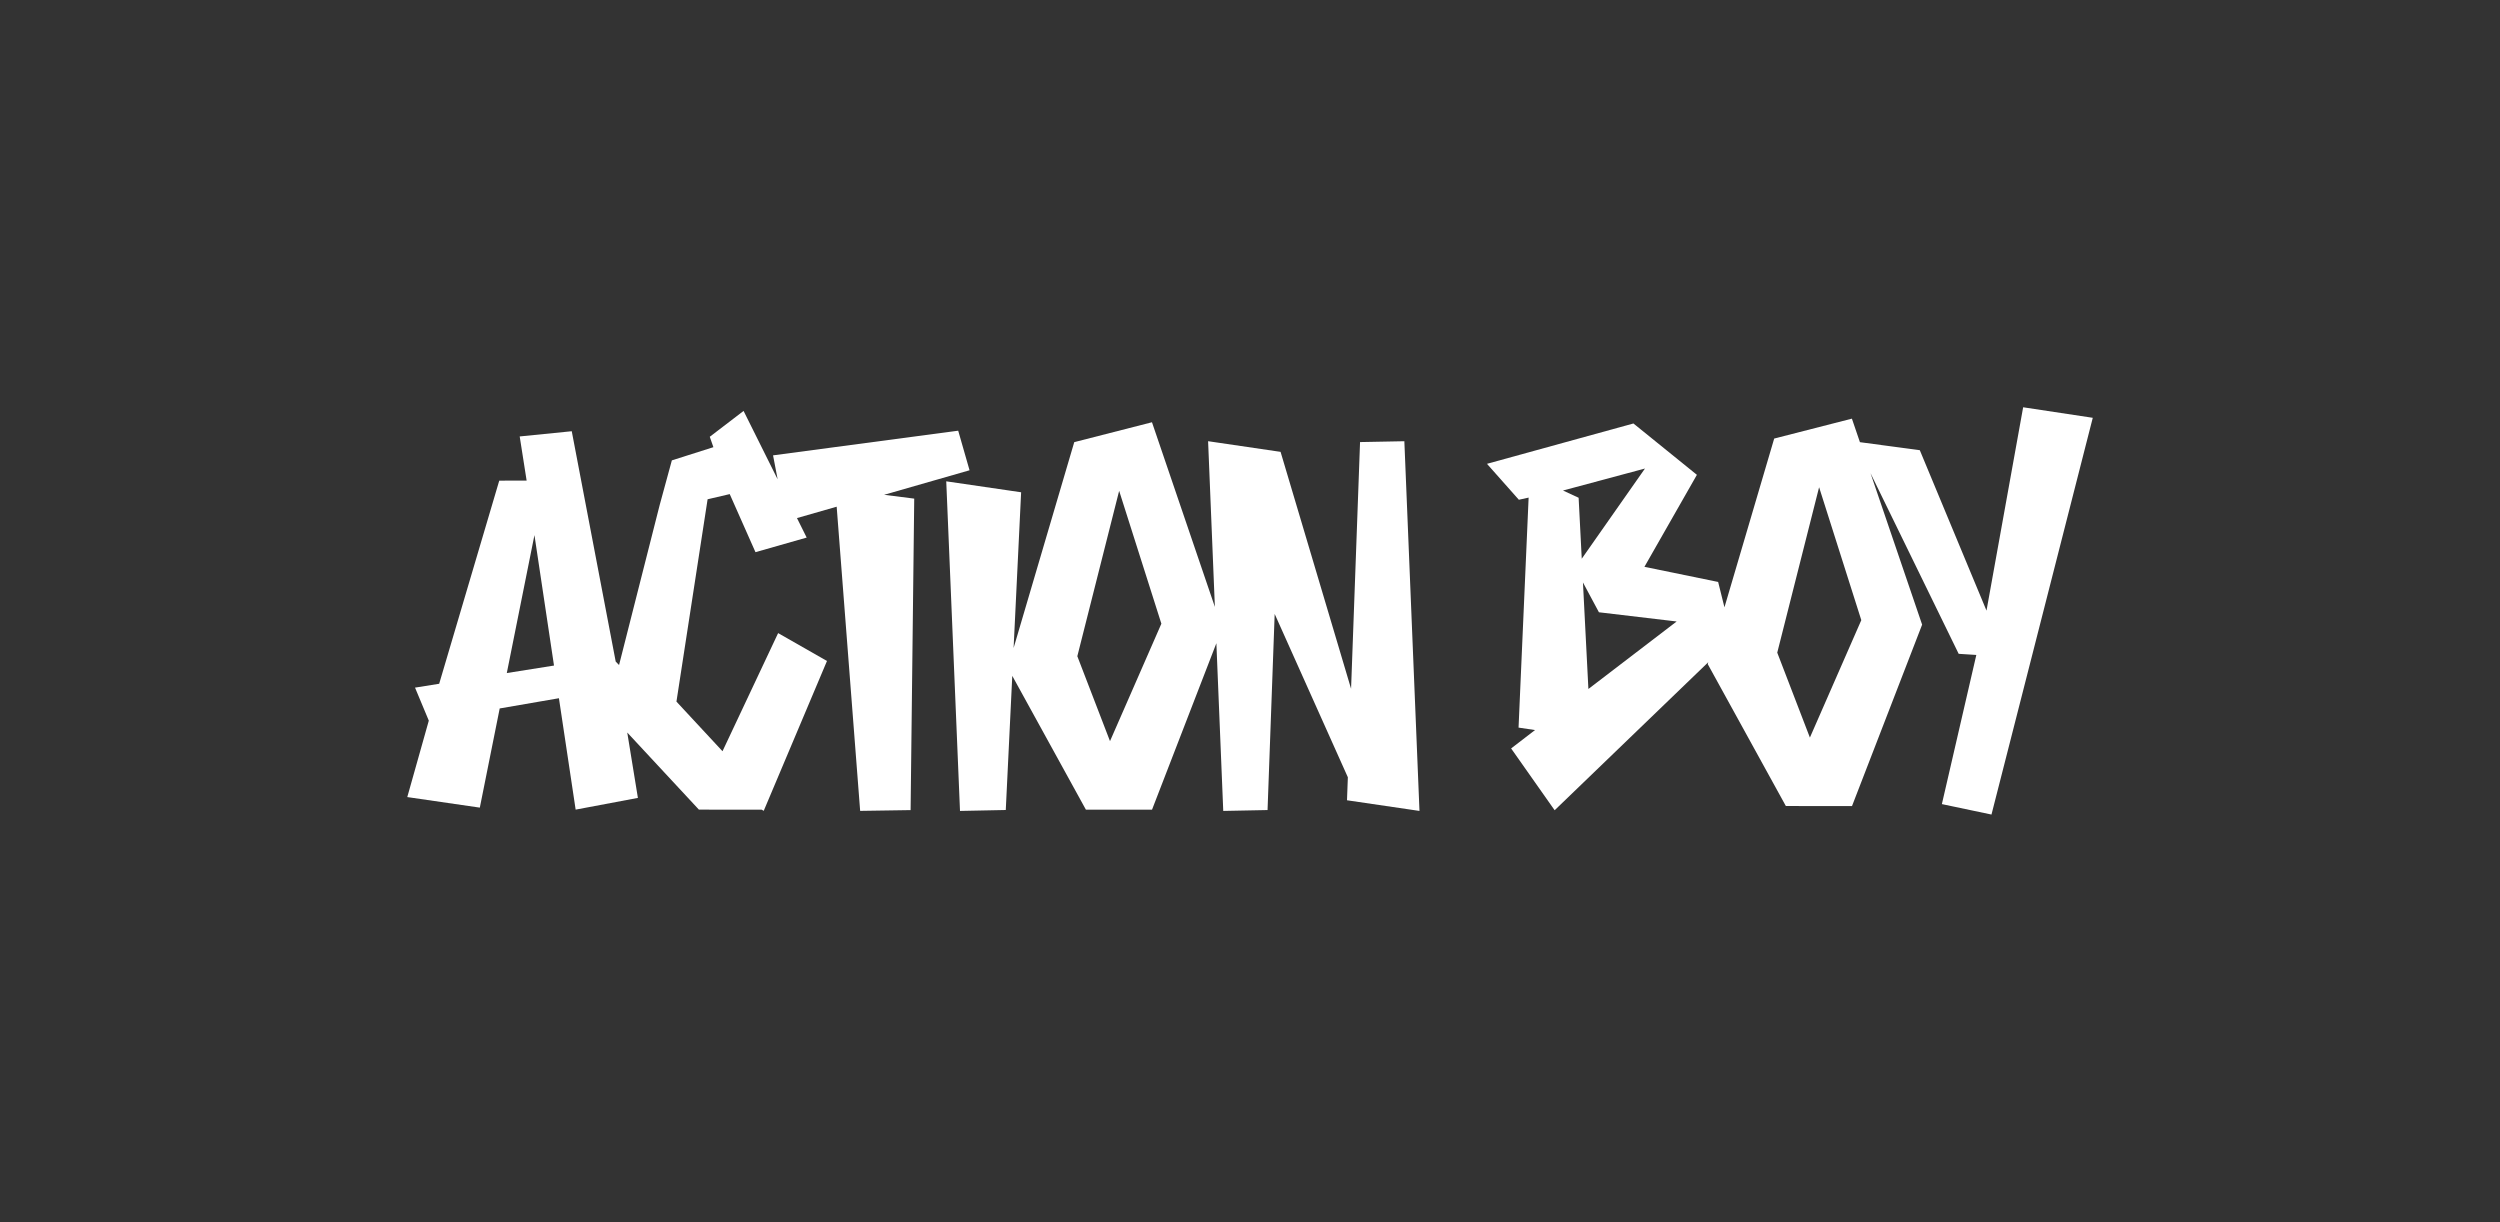 <svg width="1000" height="489" viewBox="0 0 1000 489" fill="none" xmlns="http://www.w3.org/2000/svg">
<rect x="0" y="0" width="1000" height="489" fill="#333333" stroke="none"/>
<path fill-rule="evenodd" clip-rule="evenodd" d="M387.82 188.11L383.28 172.28L309.22 182.14L311.06 191.73L297.43 164.37L283.91 174.71L285.36 178.87L268.74 184.15L263.85 202.09L247.62 266.02L246.28 264.62L228.7 172.49L207.88 174.58L210.65 192.23L199.7 192.26L175.67 273.51L166.01 275.05L171.52 288.26L162.91 318.83L191.93 323.05L199.88 283.38L223.57 279.29L230.26 323.85L255.16 319.16L250.9 293.01L279.56 323.85L304.67 323.87L305.49 324.33L330.79 264.39L311.25 253.24L289 300.49L270.58 280.64L283.04 199.71L291.89 197.64L302.19 220.87L322.67 215.03L318.79 207.23L334.67 202.68L344.06 324.35L364.24 324.04L365.69 199.45L353.64 197.92L387.82 188.11ZM202.72 269.22L213.78 214.04L221.6 266.22L202.72 269.22Z" fill="white"/>
<path fill-rule="evenodd" clip-rule="evenodd" d="M544.02 176.83L540.43 275.51L512.23 180.74L483.24 176.48L485.95 242.76L460.79 168.9L429.7 176.86L405.44 259.2L408.45 196.91L378.5 192.53L384 324.37L402.31 324L404.91 270.34L434.36 323.87H460.81L486.55 257.29L489.3 324.37L507.02 324.02L509.87 245.58L539.14 310.91L538.8 320.11L567.79 324.37L561.74 176.49L544.02 176.83ZM444 296.46L430.93 262.49L447.66 196.33L464.55 249.48L444 296.46Z" fill="white"/>
<path fill-rule="evenodd" clip-rule="evenodd" d="M809.26 162.91L794.6 244.25L767.92 180.08L743.97 176.87L740.76 167.46L709.68 175.42L689.78 242.93L687.26 232.78L657.77 226.73L678.76 189.93L653.37 169.39L594.79 185.53L607.54 199.9L611.45 199.04L607.42 291.04L614.02 292.02L604.45 299.37L621.86 324.1L683.32 264.87L683.09 265.63L714.34 322.41L740.8 322.43L768.85 249.86L748.2 189.26L783.47 261.53L790.53 261.98L776.75 321.64L796.59 325.82L837.11 167.12L809.26 162.91ZM631.45 199.1L625.2 196.21L657.99 187.41L632.7 223.49L631.45 199.1ZM635.36 275.59L633.18 232.98L639.57 244.91L670.66 248.59L635.36 275.59ZM723.96 295.03L710.9 261.06L727.64 194.89L744.52 248.06L723.96 295.03Z" fill="white"/>
</svg>
